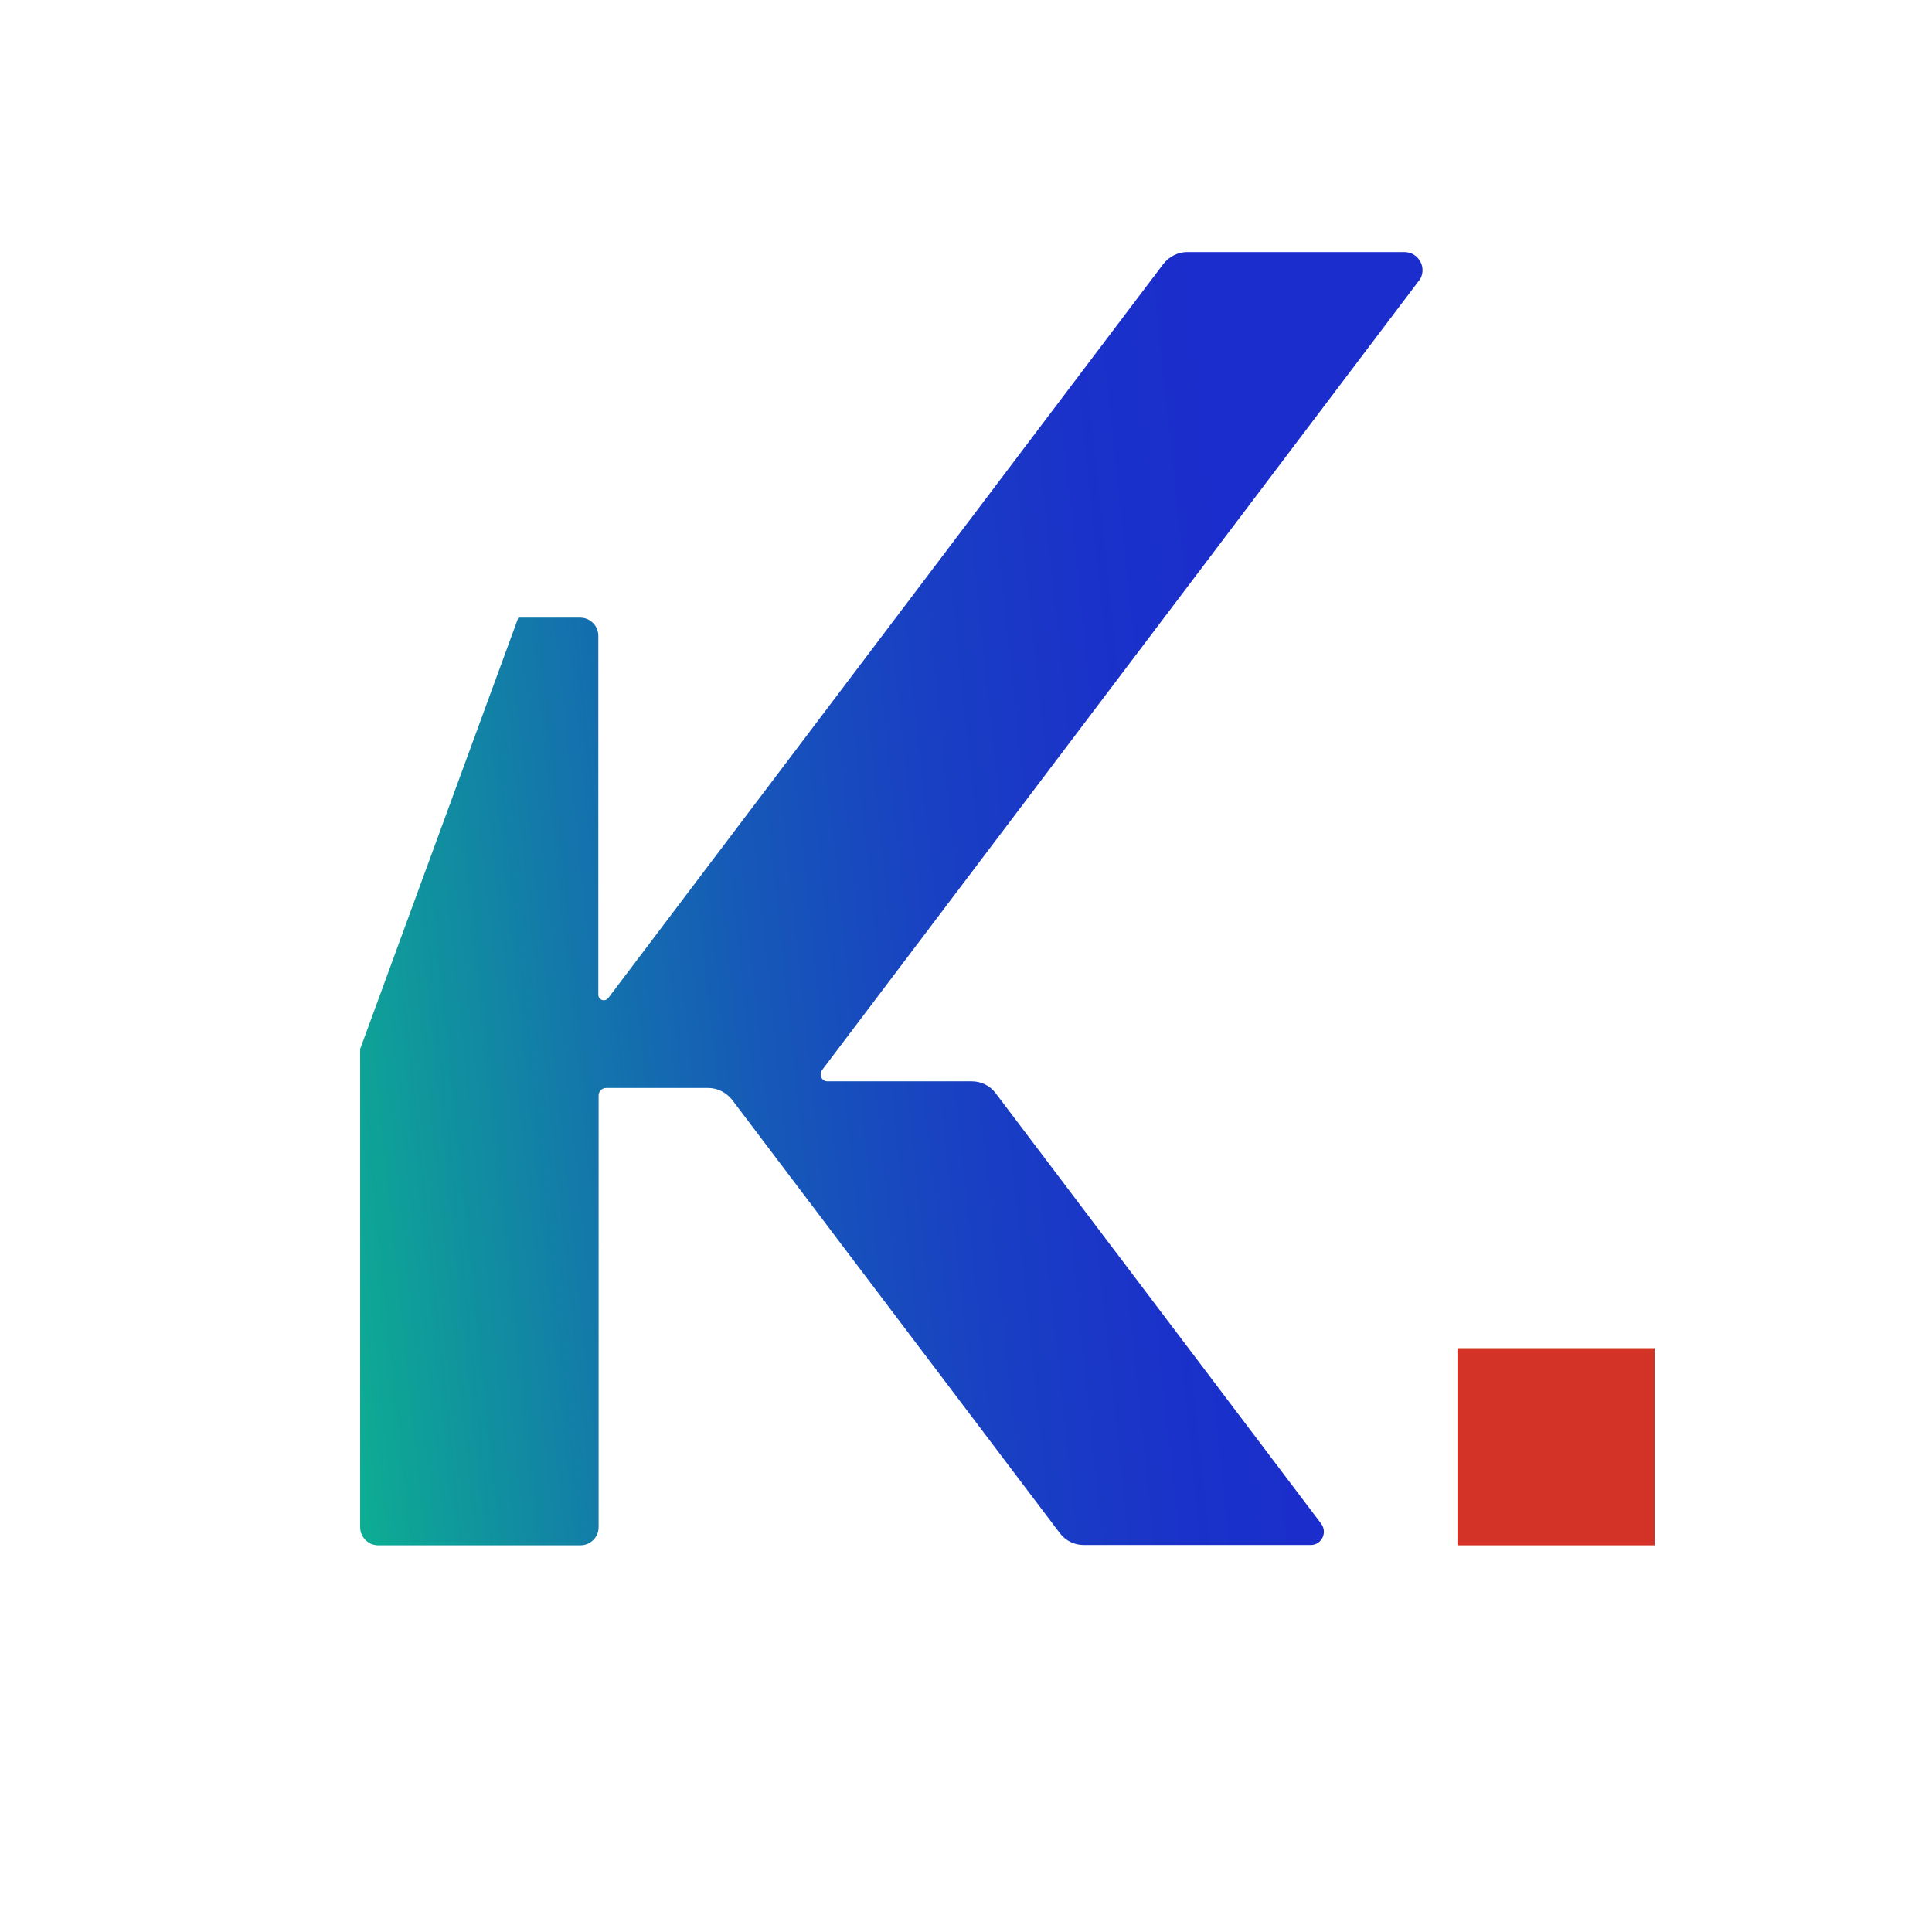 <?xml version="1.0" encoding="UTF-8"?><svg id="Capa_2" xmlns="http://www.w3.org/2000/svg" xmlns:xlink="http://www.w3.org/1999/xlink" viewBox="0 0 64 64"><defs><style>.cls-1{fill:url(#Degradado_sin_nombre_341);}.cls-2{fill:#d33226;}.cls-3{fill:none;}</style><linearGradient id="Degradado_sin_nombre_341" x1="10.09" y1="33.06" x2="49.22" y2="28.94" gradientUnits="userSpaceOnUse"><stop offset="0" stop-color="#0eae93"/><stop offset=".03" stop-color="#0ea596"/><stop offset=".21" stop-color="#137aa9"/><stop offset=".38" stop-color="#1658b8"/><stop offset=".54" stop-color="#1940c3"/><stop offset=".69" stop-color="#1a32c9"/><stop offset=".81" stop-color="#1b2dcc"/></linearGradient></defs><g id="Capa_1-2"><rect class="cls-3" width="64" height="64"/><path class="cls-1" d="m47,9.31c.3-.39.02-.96-.48-.96h-7.19c-.31,0-.6.15-.79.39l-18.39,24.32c-.11.14-.33.07-.33-.11v-11.89c0-.33-.27-.6-.6-.6h-2.05l-5.24,14.29v15.84c0,.33.27.6.6.6h6.7c.33,0,.6-.27.6-.6v-14.3c0-.14.11-.25.25-.25h3.38c.31,0,.6.15.79.39l10.86,14.36c.19.25.48.39.79.39h7.52c.36,0,.56-.41.35-.7l-10.79-14.27c-.19-.25-.48-.39-.79-.39h-4.78c-.19,0-.29-.22-.18-.37l19.78-26.16Z"/><rect class="cls-2" x="48.28" y="44.66" width="6.53" height="6.53"/></g></svg>